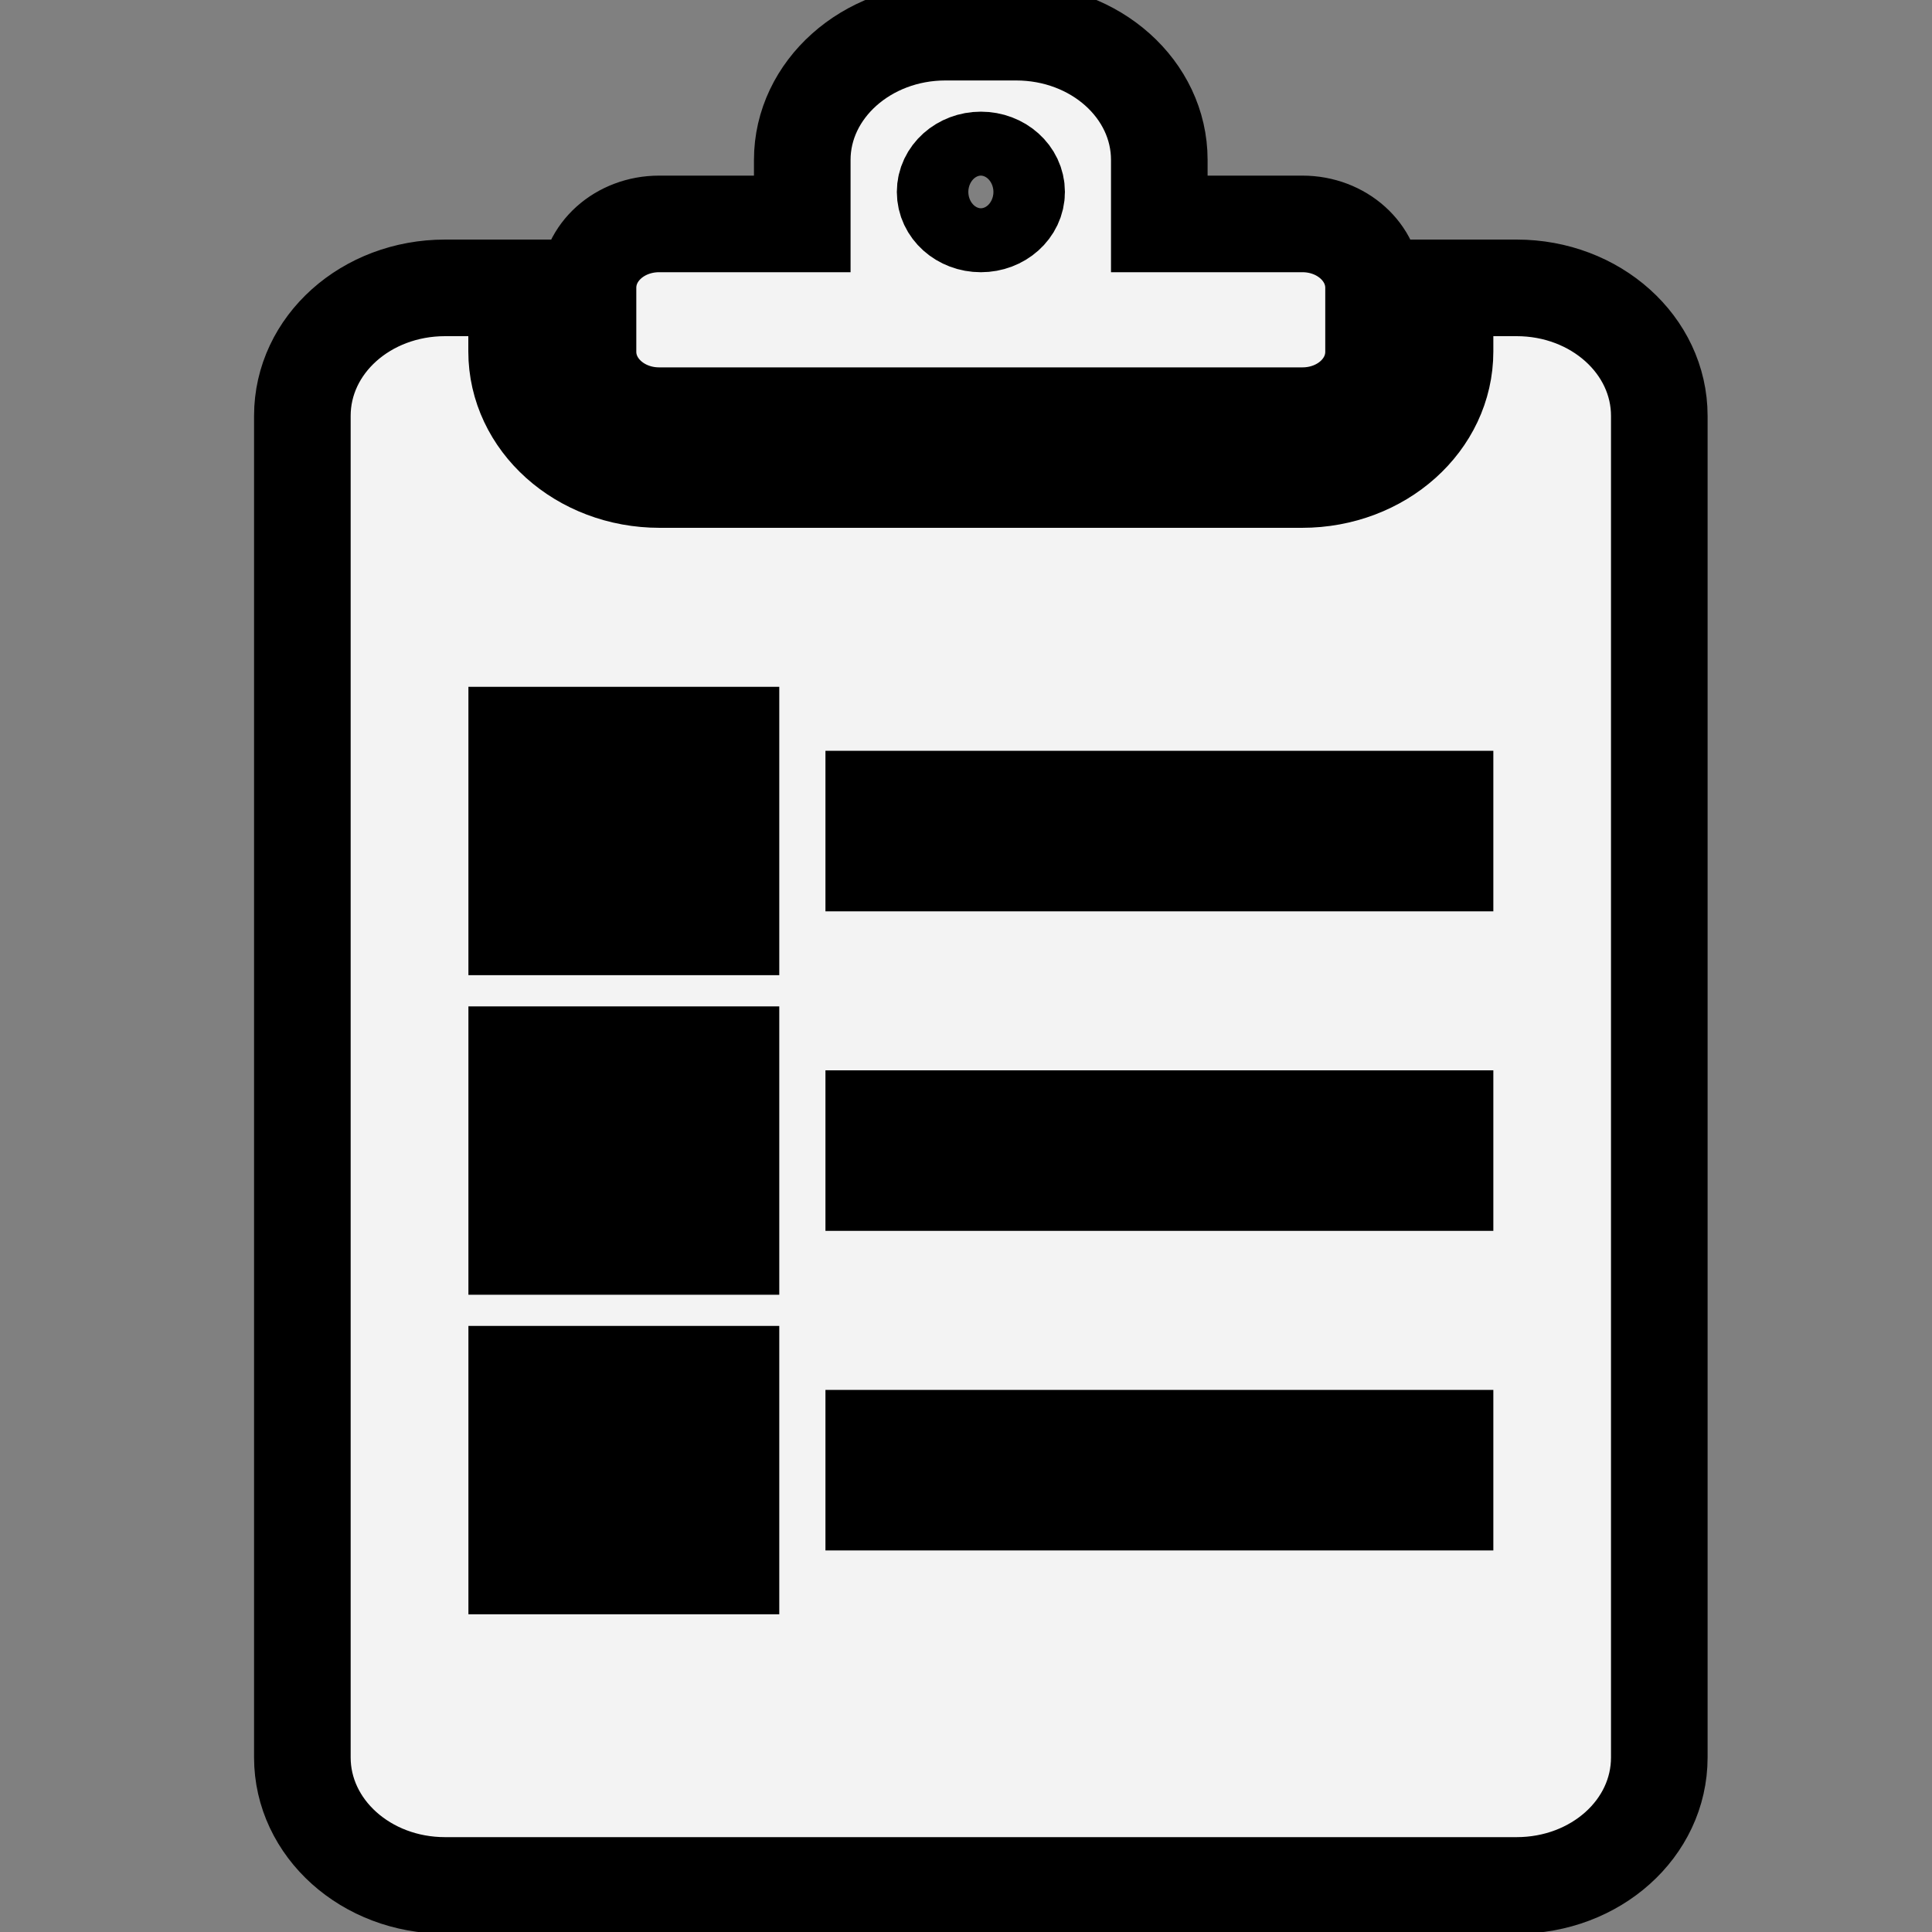 <svg width="20" height="20" xmlns="http://www.w3.org/2000/svg">
 <rect width="100%" height="100%" fill="#808080" stroke="none"/>
 <title/>
 <desc/>

 <g>
  <title>background</title>
  <rect fill="none" id="canvas_background" height="22" width="22" y="-1" x="-1"/>
 </g>
 <g>
  <title>Layer 1</title>
  <path fill="#f3f3f3" stroke="null" id="clipboard-list" d="m8.305,2.318l0,-0.663c0,-0.727 0.664,-1.322 1.482,-1.322l0.732,0c0.821,0 1.482,0.592 1.482,1.322l0,0.663l1.482,0c0.407,0 0.736,0.296 0.736,0.661l0,0.663c0,0.368 -0.33,0.661 -0.736,0.661l-6.66,0c-0.407,0 -0.736,-0.296 -0.736,-0.661l0,-0.663c0,-0.368 0.33,-0.661 0.736,-0.661l1.482,0l0,0zm6.654,0.662l0.741,0c0.818,0 1.477,0.593 1.477,1.325l0,13.888c0,0.737 -0.661,1.325 -1.477,1.325l-11.093,0c-0.818,0 -1.477,-0.593 -1.477,-1.325l0,-13.888c0,-0.737 0.661,-1.325 1.477,-1.325l0.741,0c-0,0.001 -0,0.002 -0,0.003l0,0.655c0,0.733 0.661,1.326 1.481,1.326l6.649,0c0.818,0 1.481,-0.591 1.481,-1.326l0,-0.655c0,-0.001 0,-0.002 -0,-0.003l0,0l0,0zm-4.805,-0.662c0.204,0 0.37,-0.148 0.37,-0.331c0,-0.183 -0.165,-0.331 -0.37,-0.331c-0.204,0 -0.37,0.148 -0.37,0.331c0,0.183 0.165,0.331 0.37,0.331l0,0zm-1.109,5.954l0,0.662l5.914,0l0,-0.662l-5.914,0l0,0zm-3.696,-0.662l0,1.985l2.218,0l0,-1.985l-2.218,0l0,0zm0.739,0.662l0,0.662l0.739,0l0,-0.662l-0.739,0l0,0zm-0.739,2.646l0,1.985l2.218,0l0,-1.985l-2.218,0l0,0zm0.739,0.662l0,0.662l0.739,0l0,-0.662l-0.739,0l0,0zm2.957,0l0,0.662l5.914,0l0,-0.662l-5.914,0l0,0zm-3.696,2.646l0,1.985l2.218,0l0,-1.985l-2.218,0l0,0zm0.739,0.662l0,0.662l0.739,0l0,-0.662l-0.739,0l0,0zm2.957,0l0,0.662l5.914,0l0,-0.662l-5.914,0l0,0z"/>
 </g>
</svg>